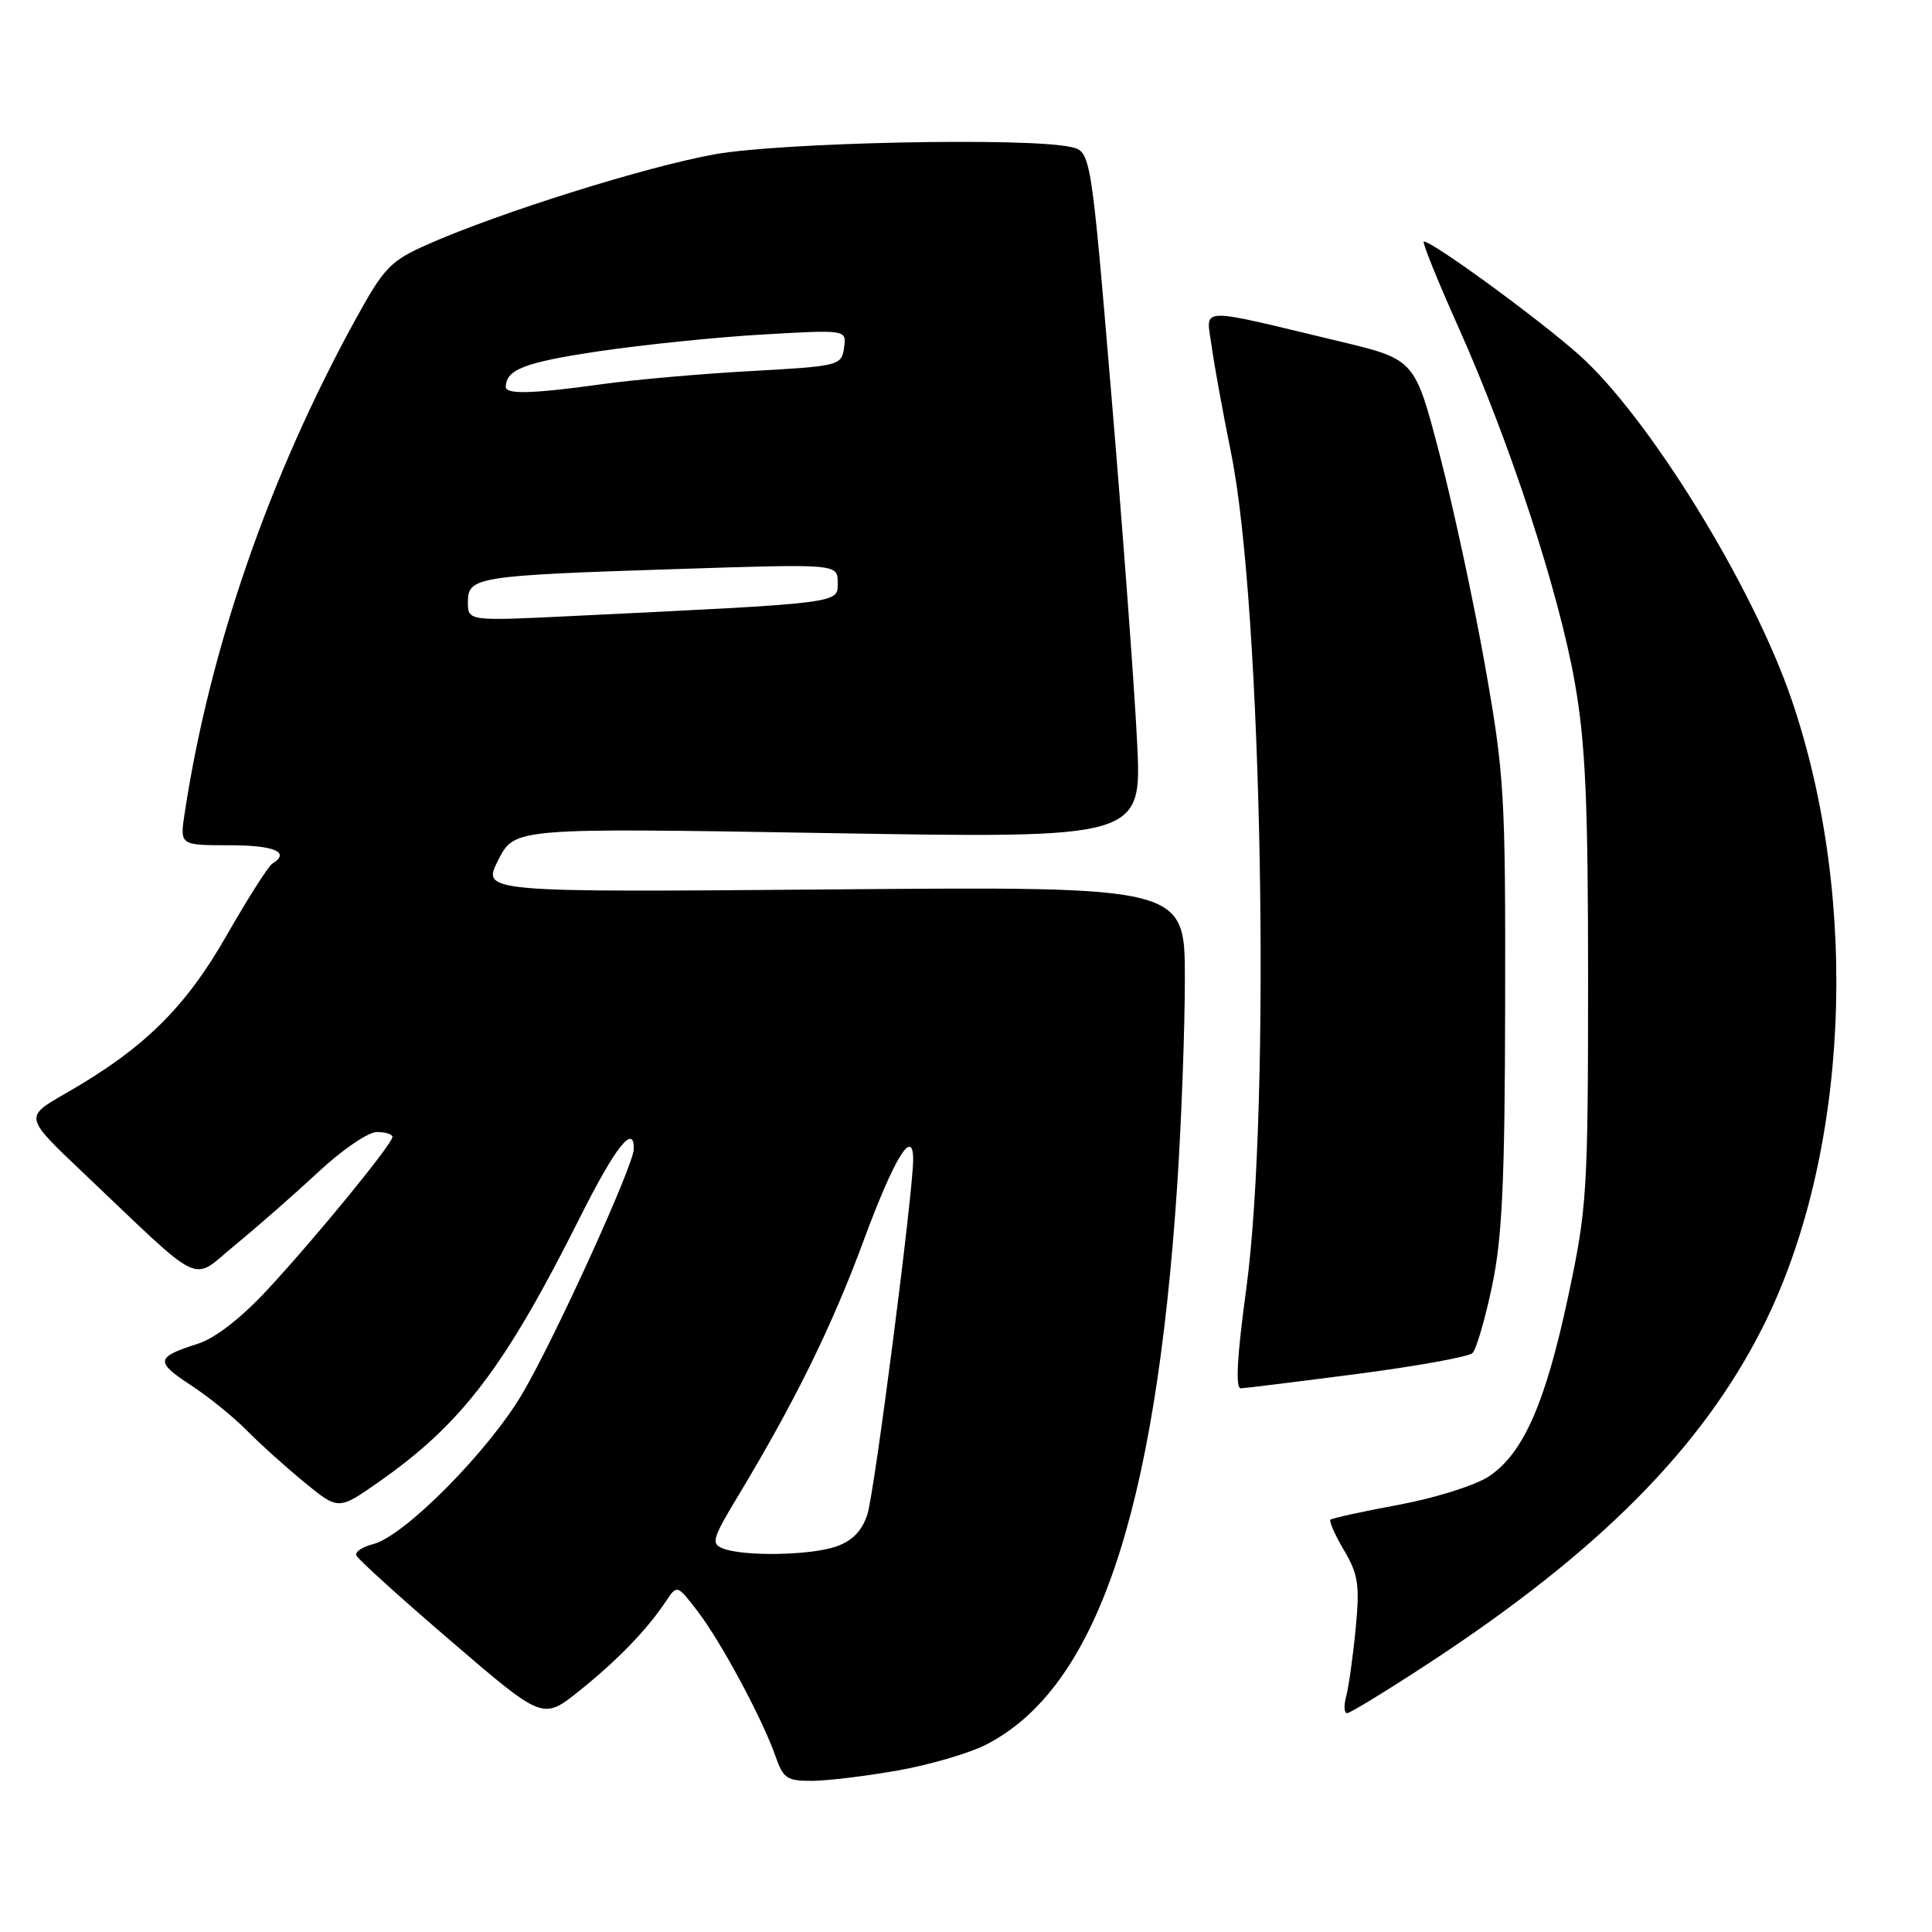 <?xml version="1.0" encoding="UTF-8" standalone="no"?>
<!DOCTYPE svg PUBLIC "-//W3C//DTD SVG 1.1//EN" "http://www.w3.org/Graphics/SVG/1.1/DTD/svg11.dtd" >
<svg xmlns="http://www.w3.org/2000/svg" xmlns:xlink="http://www.w3.org/1999/xlink" version="1.1" viewBox="0 0 256 256">
 <g >
 <path fill="currentColor"
d=" M 119.06 234.58 C 123.22 233.84 128.43 232.31 130.63 231.19 C 145.21 223.75 153.06 200.81 155.98 157.17 C 156.54 148.74 157.00 136.35 157.00 129.65 C 157.00 117.46 157.00 117.46 110.42 117.85 C 63.84 118.24 63.84 118.24 66.02 113.96 C 68.20 109.69 68.20 109.69 109.76 110.39 C 151.31 111.09 151.31 111.09 150.67 98.30 C 150.33 91.26 148.81 70.78 147.30 52.78 C 144.55 20.06 144.55 20.06 141.86 19.47 C 136.01 18.19 103.51 18.86 94.68 20.45 C 85.57 22.09 66.21 28.16 56.70 32.37 C 51.76 34.55 50.90 35.44 47.21 42.14 C 35.72 63.02 27.79 85.88 24.47 107.75 C 23.82 112.00 23.82 112.00 30.41 112.00 C 36.39 112.00 38.54 112.93 36.06 114.46 C 35.55 114.78 32.81 119.09 29.98 124.03 C 24.50 133.61 19.00 138.99 8.61 144.93 C 3.24 148.01 3.24 148.01 10.87 155.25 C 27.40 170.94 25.16 169.87 31.19 164.94 C 34.11 162.55 39.05 158.21 42.18 155.30 C 45.30 152.38 48.78 150.00 49.93 150.00 C 51.07 150.00 52.00 150.29 52.00 150.64 C 52.00 151.57 41.96 163.85 35.47 170.86 C 31.94 174.67 28.54 177.31 26.20 178.06 C 20.64 179.83 20.54 180.43 25.21 183.49 C 27.57 185.03 30.93 187.74 32.67 189.51 C 34.41 191.28 37.86 194.39 40.34 196.42 C 44.84 200.11 44.84 200.11 50.17 196.38 C 61.20 188.66 66.88 181.20 76.88 161.25 C 81.52 152.00 84.03 148.81 83.98 152.25 C 83.95 154.44 73.57 177.23 69.26 184.59 C 64.75 192.28 53.57 203.57 49.43 204.61 C 48.05 204.95 47.04 205.62 47.21 206.09 C 47.37 206.55 53.00 211.66 59.72 217.42 C 71.93 227.91 71.93 227.91 76.72 224.08 C 81.78 220.03 85.71 215.97 88.21 212.22 C 89.72 209.95 89.72 209.95 92.49 213.57 C 95.61 217.67 101.08 227.87 102.77 232.75 C 103.78 235.66 104.29 236.00 107.70 235.97 C 109.79 235.95 114.90 235.32 119.06 234.58 Z  M 189.36 220.36 C 211.84 205.63 225.50 191.88 233.57 175.86 C 244.97 153.22 246.54 119.57 237.43 92.80 C 232.31 77.73 218.45 55.23 209.22 47.01 C 203.94 42.30 189.84 32.00 188.67 32.00 C 188.39 32.00 190.43 37.06 193.20 43.25 C 200.04 58.52 206.56 78.41 208.68 90.50 C 210.09 98.54 210.43 106.30 210.43 130.00 C 210.42 158.01 210.28 160.12 207.79 171.79 C 204.77 185.96 201.84 192.61 197.27 195.64 C 195.48 196.82 190.15 198.50 185.35 199.39 C 180.58 200.27 176.50 201.17 176.29 201.37 C 176.09 201.58 176.90 203.41 178.10 205.44 C 179.98 208.63 180.19 210.04 179.63 215.82 C 179.28 219.49 178.71 223.51 178.38 224.75 C 178.04 225.99 178.10 227.00 178.50 227.00 C 178.90 227.00 183.79 224.01 189.36 220.36 Z  M 179.86 182.05 C 187.76 181.02 194.62 179.78 195.12 179.28 C 195.62 178.78 196.78 174.80 197.70 170.44 C 199.05 164.07 199.40 156.66 199.44 133.00 C 199.49 105.10 199.34 102.66 196.74 88.00 C 195.22 79.47 192.51 66.90 190.72 60.06 C 187.46 47.62 187.46 47.62 177.48 45.23 C 158.26 40.63 159.82 40.57 160.55 45.88 C 160.90 48.42 162.06 54.77 163.12 60.00 C 167.24 80.21 168.44 146.44 165.14 170.75 C 163.91 179.79 163.68 183.99 164.42 183.96 C 165.01 183.94 171.96 183.08 179.86 182.05 Z  M 95.76 205.17 C 94.21 204.56 94.42 203.83 97.64 198.49 C 105.28 185.83 110.22 175.80 114.43 164.40 C 118.50 153.39 121.01 149.30 121.00 153.67 C 120.98 158.13 115.87 197.82 114.93 200.67 C 114.22 202.86 112.94 204.17 110.80 204.92 C 107.39 206.11 98.50 206.26 95.76 205.17 Z  M 62.00 79.76 C 62.00 76.44 63.15 76.26 89.75 75.40 C 111.00 74.71 111.00 74.71 111.00 77.21 C 111.00 79.98 111.84 79.88 75.75 81.63 C 62.00 82.30 62.00 82.30 62.00 79.76 Z  M 67.02 51.25 C 67.06 48.96 69.57 48.00 79.32 46.55 C 85.26 45.67 95.08 44.66 101.15 44.32 C 112.18 43.68 112.18 43.68 111.84 46.09 C 111.51 48.44 111.20 48.52 99.47 49.17 C 92.86 49.53 83.94 50.32 79.65 50.92 C 70.49 52.19 66.99 52.28 67.02 51.25 Z "/>
</g>
</svg>